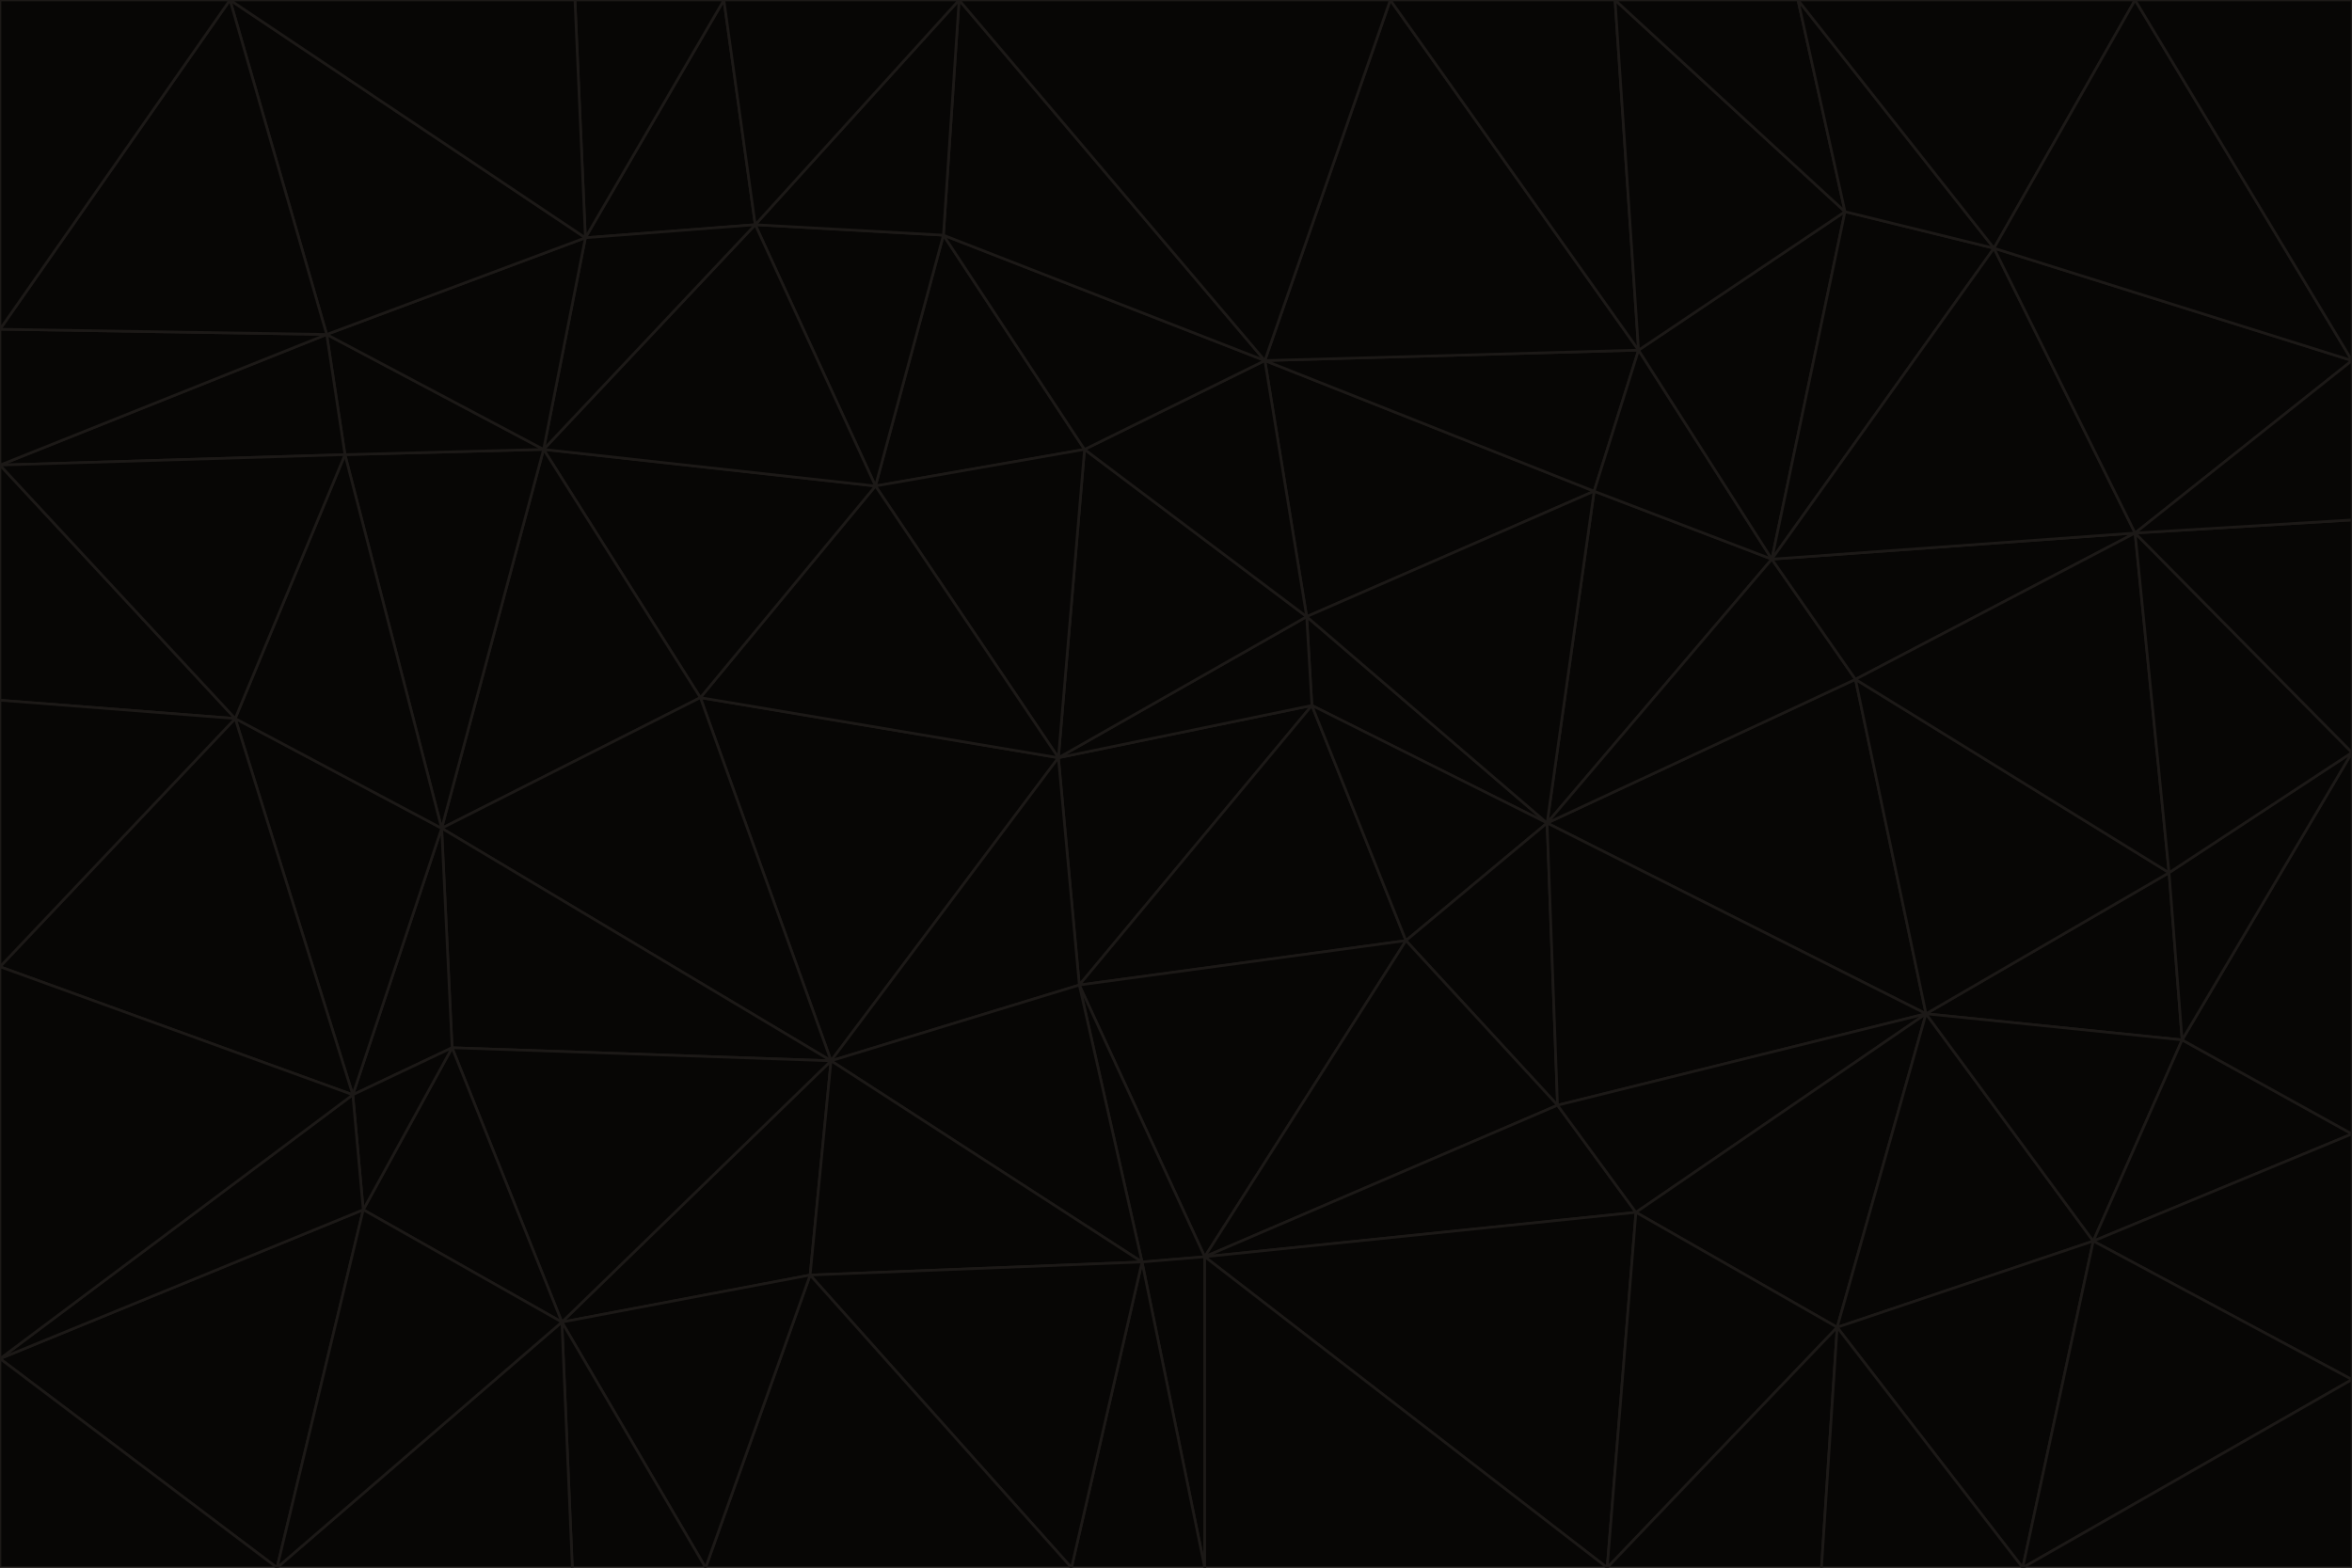 <svg id="visual" viewBox="0 0 900 600" width="900" height="600" xmlns="http://www.w3.org/2000/svg" xmlns:xlink="http://www.w3.org/1999/xlink" version="1.1"><g stroke-width="1" stroke-linejoin="bevel"><path d="M405 290L413 377L502 270Z" fill="#070605" stroke="#1c1917"></path><path d="M413 377L538 360L502 270Z" fill="#070605" stroke="#1c1917"></path><path d="M592 315L500 236L502 270Z" fill="#070605" stroke="#1c1917"></path><path d="M502 270L500 236L405 290Z" fill="#070605" stroke="#1c1917"></path><path d="M538 360L592 315L502 270Z" fill="#070605" stroke="#1c1917"></path><path d="M413 377L461 481L538 360Z" fill="#070605" stroke="#1c1917"></path><path d="M538 360L596 423L592 315Z" fill="#070605" stroke="#1c1917"></path><path d="M413 377L437 483L461 481Z" fill="#070605" stroke="#1c1917"></path><path d="M461 481L596 423L538 360Z" fill="#070605" stroke="#1c1917"></path><path d="M500 236L415 172L405 290Z" fill="#070605" stroke="#1c1917"></path><path d="M268 267L318 406L405 290Z" fill="#070605" stroke="#1c1917"></path><path d="M405 290L318 406L413 377Z" fill="#070605" stroke="#1c1917"></path><path d="M413 377L318 406L437 483Z" fill="#070605" stroke="#1c1917"></path><path d="M610 188L484 138L500 236Z" fill="#070605" stroke="#1c1917"></path><path d="M500 236L484 138L415 172Z" fill="#070605" stroke="#1c1917"></path><path d="M361 90L335 186L415 172Z" fill="#070605" stroke="#1c1917"></path><path d="M415 172L335 186L405 290Z" fill="#070605" stroke="#1c1917"></path><path d="M678 214L610 188L592 315Z" fill="#070605" stroke="#1c1917"></path><path d="M592 315L610 188L500 236Z" fill="#070605" stroke="#1c1917"></path><path d="M335 186L268 267L405 290Z" fill="#070605" stroke="#1c1917"></path><path d="M461 481L626 464L596 423Z" fill="#070605" stroke="#1c1917"></path><path d="M737 388L710 260L592 315Z" fill="#070605" stroke="#1c1917"></path><path d="M215 506L310 488L318 406Z" fill="#070605" stroke="#1c1917"></path><path d="M318 406L310 488L437 483Z" fill="#070605" stroke="#1c1917"></path><path d="M710 260L678 214L592 315Z" fill="#070605" stroke="#1c1917"></path><path d="M610 188L627 134L484 138Z" fill="#070605" stroke="#1c1917"></path><path d="M678 214L627 134L610 188Z" fill="#070605" stroke="#1c1917"></path><path d="M737 388L592 315L596 423Z" fill="#070605" stroke="#1c1917"></path><path d="M678 214L706 81L627 134Z" fill="#070605" stroke="#1c1917"></path><path d="M484 138L361 90L415 172Z" fill="#070605" stroke="#1c1917"></path><path d="M335 186L208 172L268 267Z" fill="#070605" stroke="#1c1917"></path><path d="M367 0L361 90L484 138Z" fill="#070605" stroke="#1c1917"></path><path d="M437 483L461 600L461 481Z" fill="#070605" stroke="#1c1917"></path><path d="M461 481L615 600L626 464Z" fill="#070605" stroke="#1c1917"></path><path d="M410 600L461 600L437 483Z" fill="#070605" stroke="#1c1917"></path><path d="M310 488L410 600L437 483Z" fill="#070605" stroke="#1c1917"></path><path d="M626 464L737 388L596 423Z" fill="#070605" stroke="#1c1917"></path><path d="M703 508L737 388L626 464Z" fill="#070605" stroke="#1c1917"></path><path d="M208 172L169 317L268 267Z" fill="#070605" stroke="#1c1917"></path><path d="M268 267L169 317L318 406Z" fill="#070605" stroke="#1c1917"></path><path d="M361 90L289 86L335 186Z" fill="#070605" stroke="#1c1917"></path><path d="M615 600L703 508L626 464Z" fill="#070605" stroke="#1c1917"></path><path d="M169 317L173 401L318 406Z" fill="#070605" stroke="#1c1917"></path><path d="M310 488L270 600L410 600Z" fill="#070605" stroke="#1c1917"></path><path d="M289 86L208 172L335 186Z" fill="#070605" stroke="#1c1917"></path><path d="M173 401L215 506L318 406Z" fill="#070605" stroke="#1c1917"></path><path d="M461 600L615 600L461 481Z" fill="#070605" stroke="#1c1917"></path><path d="M215 506L270 600L310 488Z" fill="#070605" stroke="#1c1917"></path><path d="M627 134L532 0L484 138Z" fill="#070605" stroke="#1c1917"></path><path d="M361 90L367 0L289 86Z" fill="#070605" stroke="#1c1917"></path><path d="M277 0L224 91L289 86Z" fill="#070605" stroke="#1c1917"></path><path d="M289 86L224 91L208 172Z" fill="#070605" stroke="#1c1917"></path><path d="M208 172L132 174L169 317Z" fill="#070605" stroke="#1c1917"></path><path d="M173 401L139 463L215 506Z" fill="#070605" stroke="#1c1917"></path><path d="M215 506L219 600L270 600Z" fill="#070605" stroke="#1c1917"></path><path d="M169 317L135 419L173 401Z" fill="#070605" stroke="#1c1917"></path><path d="M90 275L135 419L169 317Z" fill="#070605" stroke="#1c1917"></path><path d="M532 0L367 0L484 138Z" fill="#070605" stroke="#1c1917"></path><path d="M763 95L706 81L678 214Z" fill="#070605" stroke="#1c1917"></path><path d="M627 134L618 0L532 0Z" fill="#070605" stroke="#1c1917"></path><path d="M817 204L678 214L710 260Z" fill="#070605" stroke="#1c1917"></path><path d="M135 419L139 463L173 401Z" fill="#070605" stroke="#1c1917"></path><path d="M615 600L697 600L703 508Z" fill="#070605" stroke="#1c1917"></path><path d="M835 398L830 334L737 388Z" fill="#070605" stroke="#1c1917"></path><path d="M706 81L618 0L627 134Z" fill="#070605" stroke="#1c1917"></path><path d="M106 600L219 600L215 506Z" fill="#070605" stroke="#1c1917"></path><path d="M125 128L132 174L208 172Z" fill="#070605" stroke="#1c1917"></path><path d="M801 475L737 388L703 508Z" fill="#070605" stroke="#1c1917"></path><path d="M737 388L830 334L710 260Z" fill="#070605" stroke="#1c1917"></path><path d="M774 600L801 475L703 508Z" fill="#070605" stroke="#1c1917"></path><path d="M830 334L817 204L710 260Z" fill="#070605" stroke="#1c1917"></path><path d="M132 174L90 275L169 317Z" fill="#070605" stroke="#1c1917"></path><path d="M0 520L106 600L139 463Z" fill="#070605" stroke="#1c1917"></path><path d="M367 0L277 0L289 86Z" fill="#070605" stroke="#1c1917"></path><path d="M224 91L125 128L208 172Z" fill="#070605" stroke="#1c1917"></path><path d="M801 475L835 398L737 388Z" fill="#070605" stroke="#1c1917"></path><path d="M817 204L763 95L678 214Z" fill="#070605" stroke="#1c1917"></path><path d="M706 81L688 0L618 0Z" fill="#070605" stroke="#1c1917"></path><path d="M88 0L125 128L224 91Z" fill="#070605" stroke="#1c1917"></path><path d="M0 178L0 268L90 275Z" fill="#070605" stroke="#1c1917"></path><path d="M763 95L688 0L706 81Z" fill="#070605" stroke="#1c1917"></path><path d="M277 0L220 0L224 91Z" fill="#070605" stroke="#1c1917"></path><path d="M697 600L774 600L703 508Z" fill="#070605" stroke="#1c1917"></path><path d="M801 475L900 434L835 398Z" fill="#070605" stroke="#1c1917"></path><path d="M900 434L900 288L835 398Z" fill="#070605" stroke="#1c1917"></path><path d="M835 398L900 288L830 334Z" fill="#070605" stroke="#1c1917"></path><path d="M830 334L900 288L817 204Z" fill="#070605" stroke="#1c1917"></path><path d="M817 204L900 138L763 95Z" fill="#070605" stroke="#1c1917"></path><path d="M0 520L139 463L135 419Z" fill="#070605" stroke="#1c1917"></path><path d="M139 463L106 600L215 506Z" fill="#070605" stroke="#1c1917"></path><path d="M900 528L900 434L801 475Z" fill="#070605" stroke="#1c1917"></path><path d="M900 288L900 199L817 204Z" fill="#070605" stroke="#1c1917"></path><path d="M763 95L817 0L688 0Z" fill="#070605" stroke="#1c1917"></path><path d="M90 275L0 370L135 419Z" fill="#070605" stroke="#1c1917"></path><path d="M0 268L0 370L90 275Z" fill="#070605" stroke="#1c1917"></path><path d="M0 178L132 174L125 128Z" fill="#070605" stroke="#1c1917"></path><path d="M0 178L90 275L132 174Z" fill="#070605" stroke="#1c1917"></path><path d="M900 199L900 138L817 204Z" fill="#070605" stroke="#1c1917"></path><path d="M774 600L900 528L801 475Z" fill="#070605" stroke="#1c1917"></path><path d="M900 138L817 0L763 95Z" fill="#070605" stroke="#1c1917"></path><path d="M0 126L0 178L125 128Z" fill="#070605" stroke="#1c1917"></path><path d="M220 0L88 0L224 91Z" fill="#070605" stroke="#1c1917"></path><path d="M0 370L0 520L135 419Z" fill="#070605" stroke="#1c1917"></path><path d="M88 0L0 126L125 128Z" fill="#070605" stroke="#1c1917"></path><path d="M774 600L900 600L900 528Z" fill="#070605" stroke="#1c1917"></path><path d="M0 520L0 600L106 600Z" fill="#070605" stroke="#1c1917"></path><path d="M900 138L900 0L817 0Z" fill="#070605" stroke="#1c1917"></path><path d="M88 0L0 0L0 126Z" fill="#070605" stroke="#1c1917"></path></g></svg>